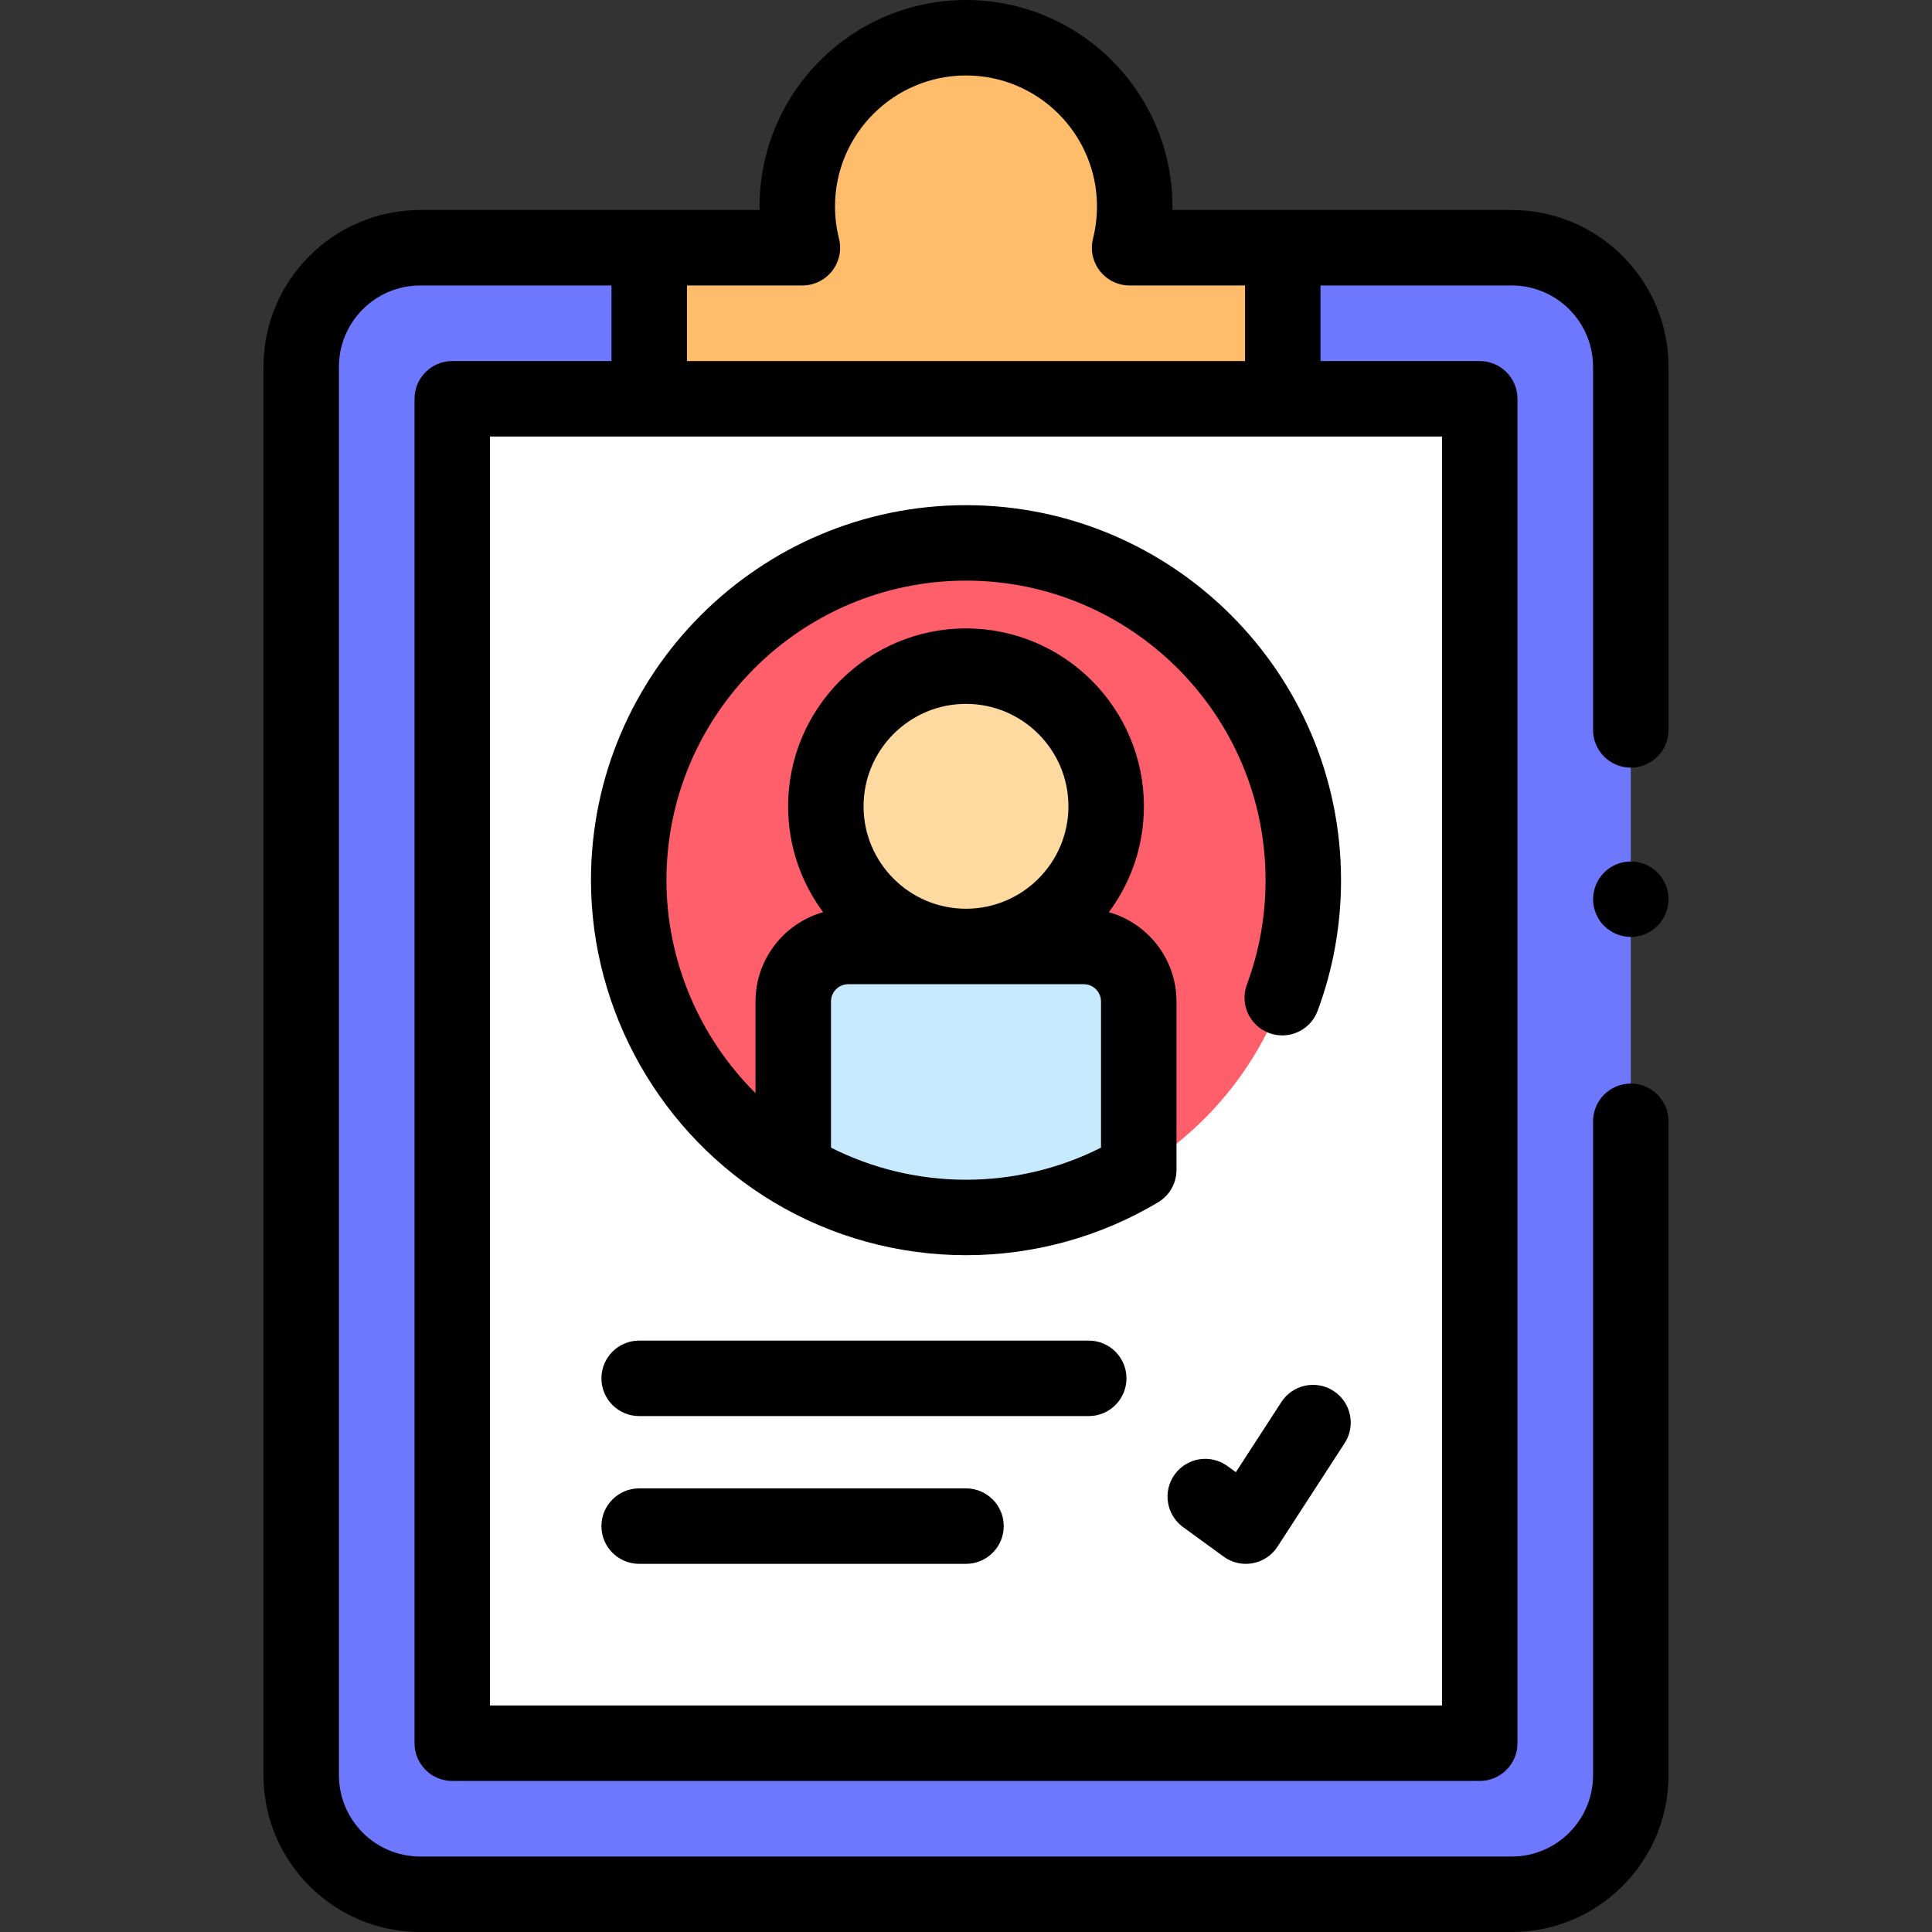 <?xml version="1.0" encoding="iso-8859-1"?>
<!-- Generator: Adobe Illustrator 19.0.0, SVG Export Plug-In . SVG Version: 6.00 Build 0)  -->
<svg xmlns="http://www.w3.org/2000/svg" xmlns:xlink="http://www.w3.org/1999/xlink" version="1.1" id="Layer_1" x="0px" y="0px" viewBox="0 0 512 512" style="enable-background:new 0 0 512 512;" xml:space="preserve" width="512" height="512">
<rect x="0" y="0" width="512" height="512" fill="#333333" stroke="none"/>
<g>
	<g>
		<g>
			<g>
				<g>
					<g>
						<g>
							<g>
								<g>
									<g>
										<path style="fill:#6E78FF;" d="M432.178,297.16v173.295c0,17.422-14.124,31.545-31.546,31.545H111.367            c-17.423,0-31.546-14.123-31.546-31.545V97.2c0-17.422,14.124-31.545,31.546-31.545h289.265            c17.423,0,31.546,14.123,31.546,31.545v96.237"/>
									</g>
								</g>
							</g>
						</g>
					</g>
				</g>
			</g>
		</g>
		<g>
			<g>
				<g>
					<g>
						<g>
							<g>
								<g>
									<g>
										<rect x="119.854" y="105.686" style="fill:#FFFFFF;" width="272.292" height="356.284"/>
									</g>
								</g>
							</g>
						</g>
					</g>
				</g>
			</g>
		</g>
		<g>
			<g>
				<g>
					<g>
						<g>
							<g>
								<g>
									<g>
										<path style="fill:#FFBC6A;" d="M299.359,65.655c0.882-3.503,1.351-7.17,1.351-10.947c0-24.691-20.017-44.708-44.71-44.708            s-44.71,20.017-44.71,44.708c0,3.777,0.469,7.444,1.351,10.947h-40.588v40.031h167.895V65.655H299.359z"/>
									</g>
								</g>
							</g>
						</g>
					</g>
				</g>
			</g>
		</g>
		<g>
			<g>
				<g>
					<g>
						<g>
							<g>
								<g>
									<g>
										<path d="M432.179,248.3c-0.65,0-1.31-0.07-1.95-0.2c-0.64-0.13-1.27-0.319-1.88-0.569c-0.6-0.25-1.18-0.561-1.72-0.921            c-0.55-0.359-1.06-0.779-1.52-1.239c-0.46-0.46-0.88-0.971-1.25-1.521c-0.36-0.54-0.66-1.12-0.91-1.729            c-0.25-0.601-0.45-1.23-0.57-1.87c-0.13-0.641-0.2-1.3-0.2-1.95c0-0.65,0.07-1.31,0.2-1.96c0.12-0.63,0.32-1.26,0.57-1.87            c0.25-0.6,0.55-1.18,0.91-1.72c0.37-0.55,0.79-1.061,1.25-1.52c0.46-0.46,0.97-0.88,1.52-1.25            c0.54-0.359,1.12-0.67,1.72-0.92c0.61-0.25,1.24-0.439,1.88-0.569c1.29-0.261,2.61-0.261,3.9,0            c0.64,0.13,1.27,0.319,1.87,0.569c0.61,0.25,1.19,0.561,1.73,0.92c0.55,0.37,1.06,0.79,1.52,1.25            c0.46,0.46,0.88,0.971,1.24,1.52c0.36,0.54,0.67,1.12,0.92,1.72c0.25,0.61,0.44,1.24,0.57,1.87            c0.13,0.65,0.2,1.31,0.2,1.96c0,2.63-1.07,5.21-2.93,7.07c-0.46,0.46-0.97,0.88-1.52,1.239            c-0.54,0.36-1.12,0.671-1.73,0.921c-0.6,0.25-1.23,0.439-1.87,0.569C433.489,248.23,432.83,248.3,432.179,248.3z"/>
									</g>
								</g>
							</g>
						</g>
					</g>
				</g>
			</g>
		</g>
	</g>
	<g>
		<g>
			<g>
				<g>
					<g>
						<g>
							<g>
								<g>
									<g>
										<path style="fill:#FF5F6B;" d="M345.385,233.257c0,32.627-17.488,61.176-43.603,76.78            c-13.393,8.005-29.053,12.602-45.782,12.602s-32.389-4.597-45.782-12.602c-26.116-15.603-43.603-44.152-43.603-76.78            c0-49.364,40.02-89.382,89.386-89.382S345.385,183.893,345.385,233.257z"/>
									</g>
								</g>
							</g>
						</g>
					</g>
				</g>
			</g>
		</g>
		<g>
			<g>
				<g>
					<g>
						<g>
							<g>
								<g>
									<g>
										<g>
											<circle style="fill:#FFDAA0;" cx="255.999" cy="213.68" r="37.146"/>
										</g>
									</g>
								</g>
							</g>
						</g>
					</g>
				</g>
			</g>
			<g>
				<g>
					<g>
						<g>
							<g>
								<g>
									<g>
										<g>
											<g>
												<path style="fill:#C7EAFF;" d="M301.782,265.406v44.631c-13.393,8.005-29.053,12.602-45.782,12.602              s-32.389-4.597-45.782-12.602v-44.631c0-8.053,6.521-14.582,14.574-14.582h62.416              C295.261,250.824,301.782,257.352,301.782,265.406z"/>
											</g>
										</g>
									</g>
								</g>
							</g>
						</g>
					</g>
				</g>
				<g>
					<path d="M432.178,203.436c5.523,0,10-4.477,10-10V97.199c0-22.908-18.638-41.545-41.546-41.545h-89.931       c0.005-0.315,0.008-0.631,0.008-0.946C310.71,24.542,286.167,0,255.999,0s-54.71,24.542-54.71,54.708       c0,0.315,0.003,0.631,0.008,0.946h-89.931c-22.909,0-41.546,18.637-41.546,41.545v373.256       c0,22.908,18.638,41.545,41.546,41.545h289.265c22.909,0,41.546-18.637,41.546-41.545V297.16c0-5.522-4.477-10-10-10       c-5.523,0-10,4.478-10,10v173.295c0,11.88-9.665,21.545-21.546,21.545H111.367c-11.881,0-21.546-9.665-21.546-21.545V97.199       c0-11.88,9.665-21.545,21.546-21.545h50.685v20.031h-42.199c-5.523,0-10,4.478-10,10v356.283c0,5.522,4.477,10,10,10h272.292       c5.523,0,10-4.478,10-10V105.686c0-5.522-4.477-10-10-10h-42.199V75.654h50.685c11.881,0,21.546,9.665,21.546,21.545v96.237       C422.178,198.959,426.655,203.436,432.178,203.436z M382.146,451.969H129.854V115.686h252.292V451.969z M182.052,95.686V75.654       h30.588c3.082,0,5.992-1.421,7.887-3.852c1.895-2.431,2.563-5.6,1.81-8.589c-0.695-2.763-1.048-5.624-1.048-8.505       C221.29,35.57,236.86,20,255.999,20s34.71,15.57,34.71,34.708c0,2.881-0.353,5.742-1.048,8.505       c-0.752,2.989-0.085,6.158,1.81,8.589c1.895,2.432,4.805,3.852,7.887,3.852h30.588v20.031H182.052z"/>
					<path d="M255.999,133.875c-54.801,0-99.386,44.582-99.386,99.382c0,34.791,18.574,67.5,48.475,85.365       c0.006,0.003,0.012,0.007,0.017,0.01c15.339,9.163,32.937,14.006,50.894,14.006c17.964,0,35.569-4.848,50.913-14.018       c3.02-1.806,4.87-5.065,4.87-8.584v-44.632c0-11.248-7.592-20.755-17.919-23.665c5.83-7.845,9.283-17.557,9.283-28.06       c0-25.996-21.15-47.145-47.146-47.145s-47.146,21.149-47.146,47.145c0,10.503,3.453,20.214,9.283,28.06       c-10.327,2.91-17.919,12.417-17.919,23.665v24.29c-14.863-14.763-23.604-35.112-23.604-56.439       c0-43.771,35.612-79.382,79.386-79.382s79.386,35.61,79.386,79.382c0,9.519-1.665,18.823-4.948,27.656       c-1.925,5.177,0.712,10.934,5.889,12.857c5.175,1.927,10.934-0.711,12.857-5.889c4.116-11.07,6.202-22.72,6.202-34.625       C355.385,178.457,310.801,133.875,255.999,133.875z M291.782,304.135c-11.038,5.577-23.299,8.504-35.782,8.504       c-12.483,0-24.745-2.927-35.782-8.504v-38.729c0-2.526,2.052-4.581,4.574-4.581h31.053c0.051,0,0.103,0.001,0.154,0.001       s0.103-0.001,0.154-0.001h31.053c2.523,0,4.574,2.055,4.574,4.581V304.135z M255.999,186.535       c14.969,0,27.146,12.178,27.146,27.145c0,14.916-12.094,27.059-26.991,27.144h-0.311       c-14.897-0.084-26.991-12.228-26.991-27.144C228.853,198.713,241.031,186.535,255.999,186.535z"/>
				</g>
			</g>
		</g>
	</g>
	<g>
		<g>
			<g>
				<g>
					<g>
						<g>
							<g>
								<g>
									<g>
										<g>
											<path d="M288.526,375.273H169.385c-5.523,0-10-4.478-10-10c0-5.522,4.477-10,10-10h119.141c5.523,0,10,4.478,10,10             C298.526,370.796,294.049,375.273,288.526,375.273z"/>
										</g>
									</g>
								</g>
							</g>
						</g>
					</g>
				</g>
			</g>
			<g>
				<g>
					<g>
						<g>
							<g>
								<g>
									<g>
										<g>
											<path d="M255.999,414.435h-86.614c-5.523,0-10-4.478-10-10c0-5.522,4.477-10,10-10h86.614c5.523,0,10,4.478,10,10             C266,409.957,261.522,414.435,255.999,414.435z"/>
										</g>
									</g>
								</g>
							</g>
						</g>
					</g>
				</g>
			</g>
		</g>
	</g>
	<g>
		<g>
			<g>
				<g>
					<g>
						<g>
							<g>
								<g>
									<path d="M330.164,414.435c-2.099,0-4.162-0.661-5.884-1.914l-10.756-7.827c-4.466-3.25-5.452-9.504-2.202-13.97           c3.249-4.467,9.503-5.451,13.969-2.202l2.225,1.619l12.053-18.583c3.006-4.634,9.199-5.953,13.832-2.947           c4.633,3.006,5.953,9.198,2.948,13.832l-17.795,27.435c-1.494,2.303-3.869,3.891-6.568,4.391           C331.38,414.38,330.77,414.435,330.164,414.435z"/>
								</g>
							</g>
						</g>
					</g>
				</g>
			</g>
		</g>
	</g>
</g>















</svg>
